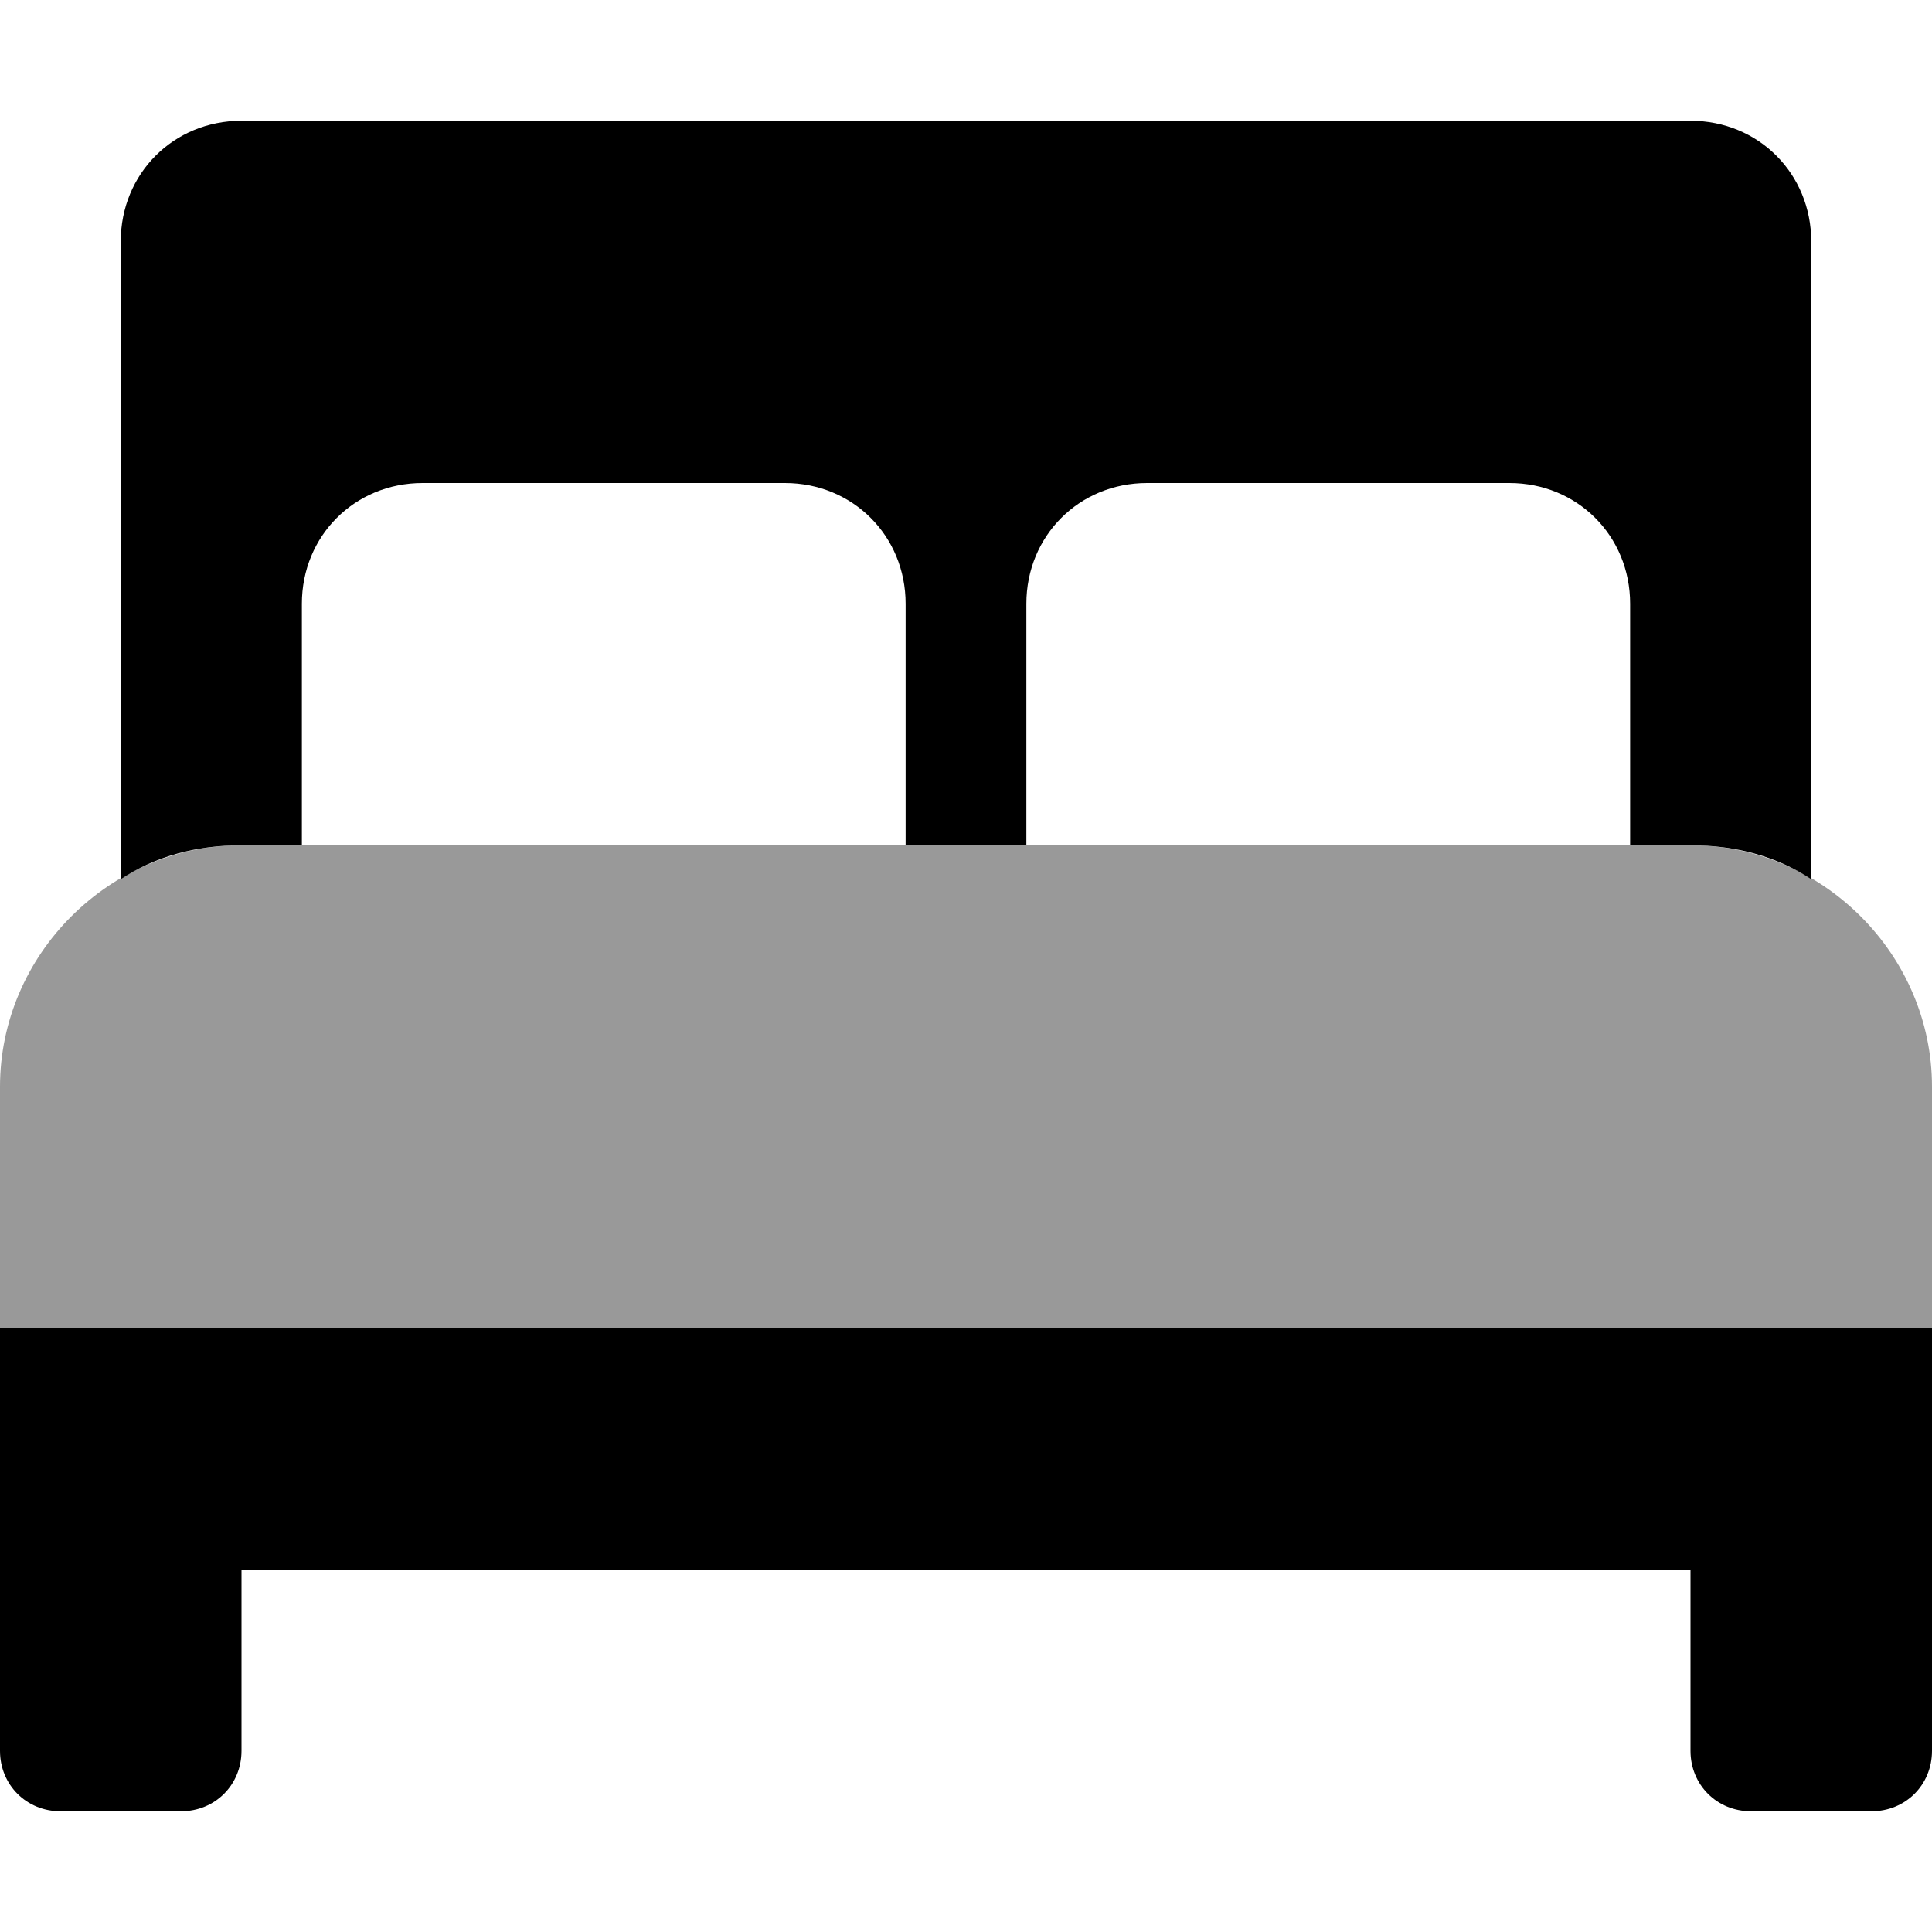 <svg xmlns="http://www.w3.org/2000/svg" viewBox="0 0 512 512"><!-- Font Awesome Pro 6.0.0-alpha1 by @fontawesome - https://fontawesome.com License - https://fontawesome.com/license (Commercial License) --><defs><style>.fa-secondary{opacity:.4}</style></defs><path d="M512 288V352H0V288C0 253 29 224 64 224H448C483 224 512 253 512 288Z" class="fa-secondary"/><path d="M0 352V464C0 473 7 480 16 480H48C57 480 64 473 64 464V416H448V464C448 473 455 480 464 480H496C505 480 512 473 512 464V352H0ZM80 224V160C80 142 94 128 112 128H208C226 128 240 142 240 160V224H272V160C272 142 286 128 304 128H400C418 128 432 142 432 160V224H448C460 224 471 227 480 233V64C480 46 466 32 448 32H64C46 32 32 46 32 64V233C41 227 52 224 64 224H80Z" class="fa-primary"/></svg>